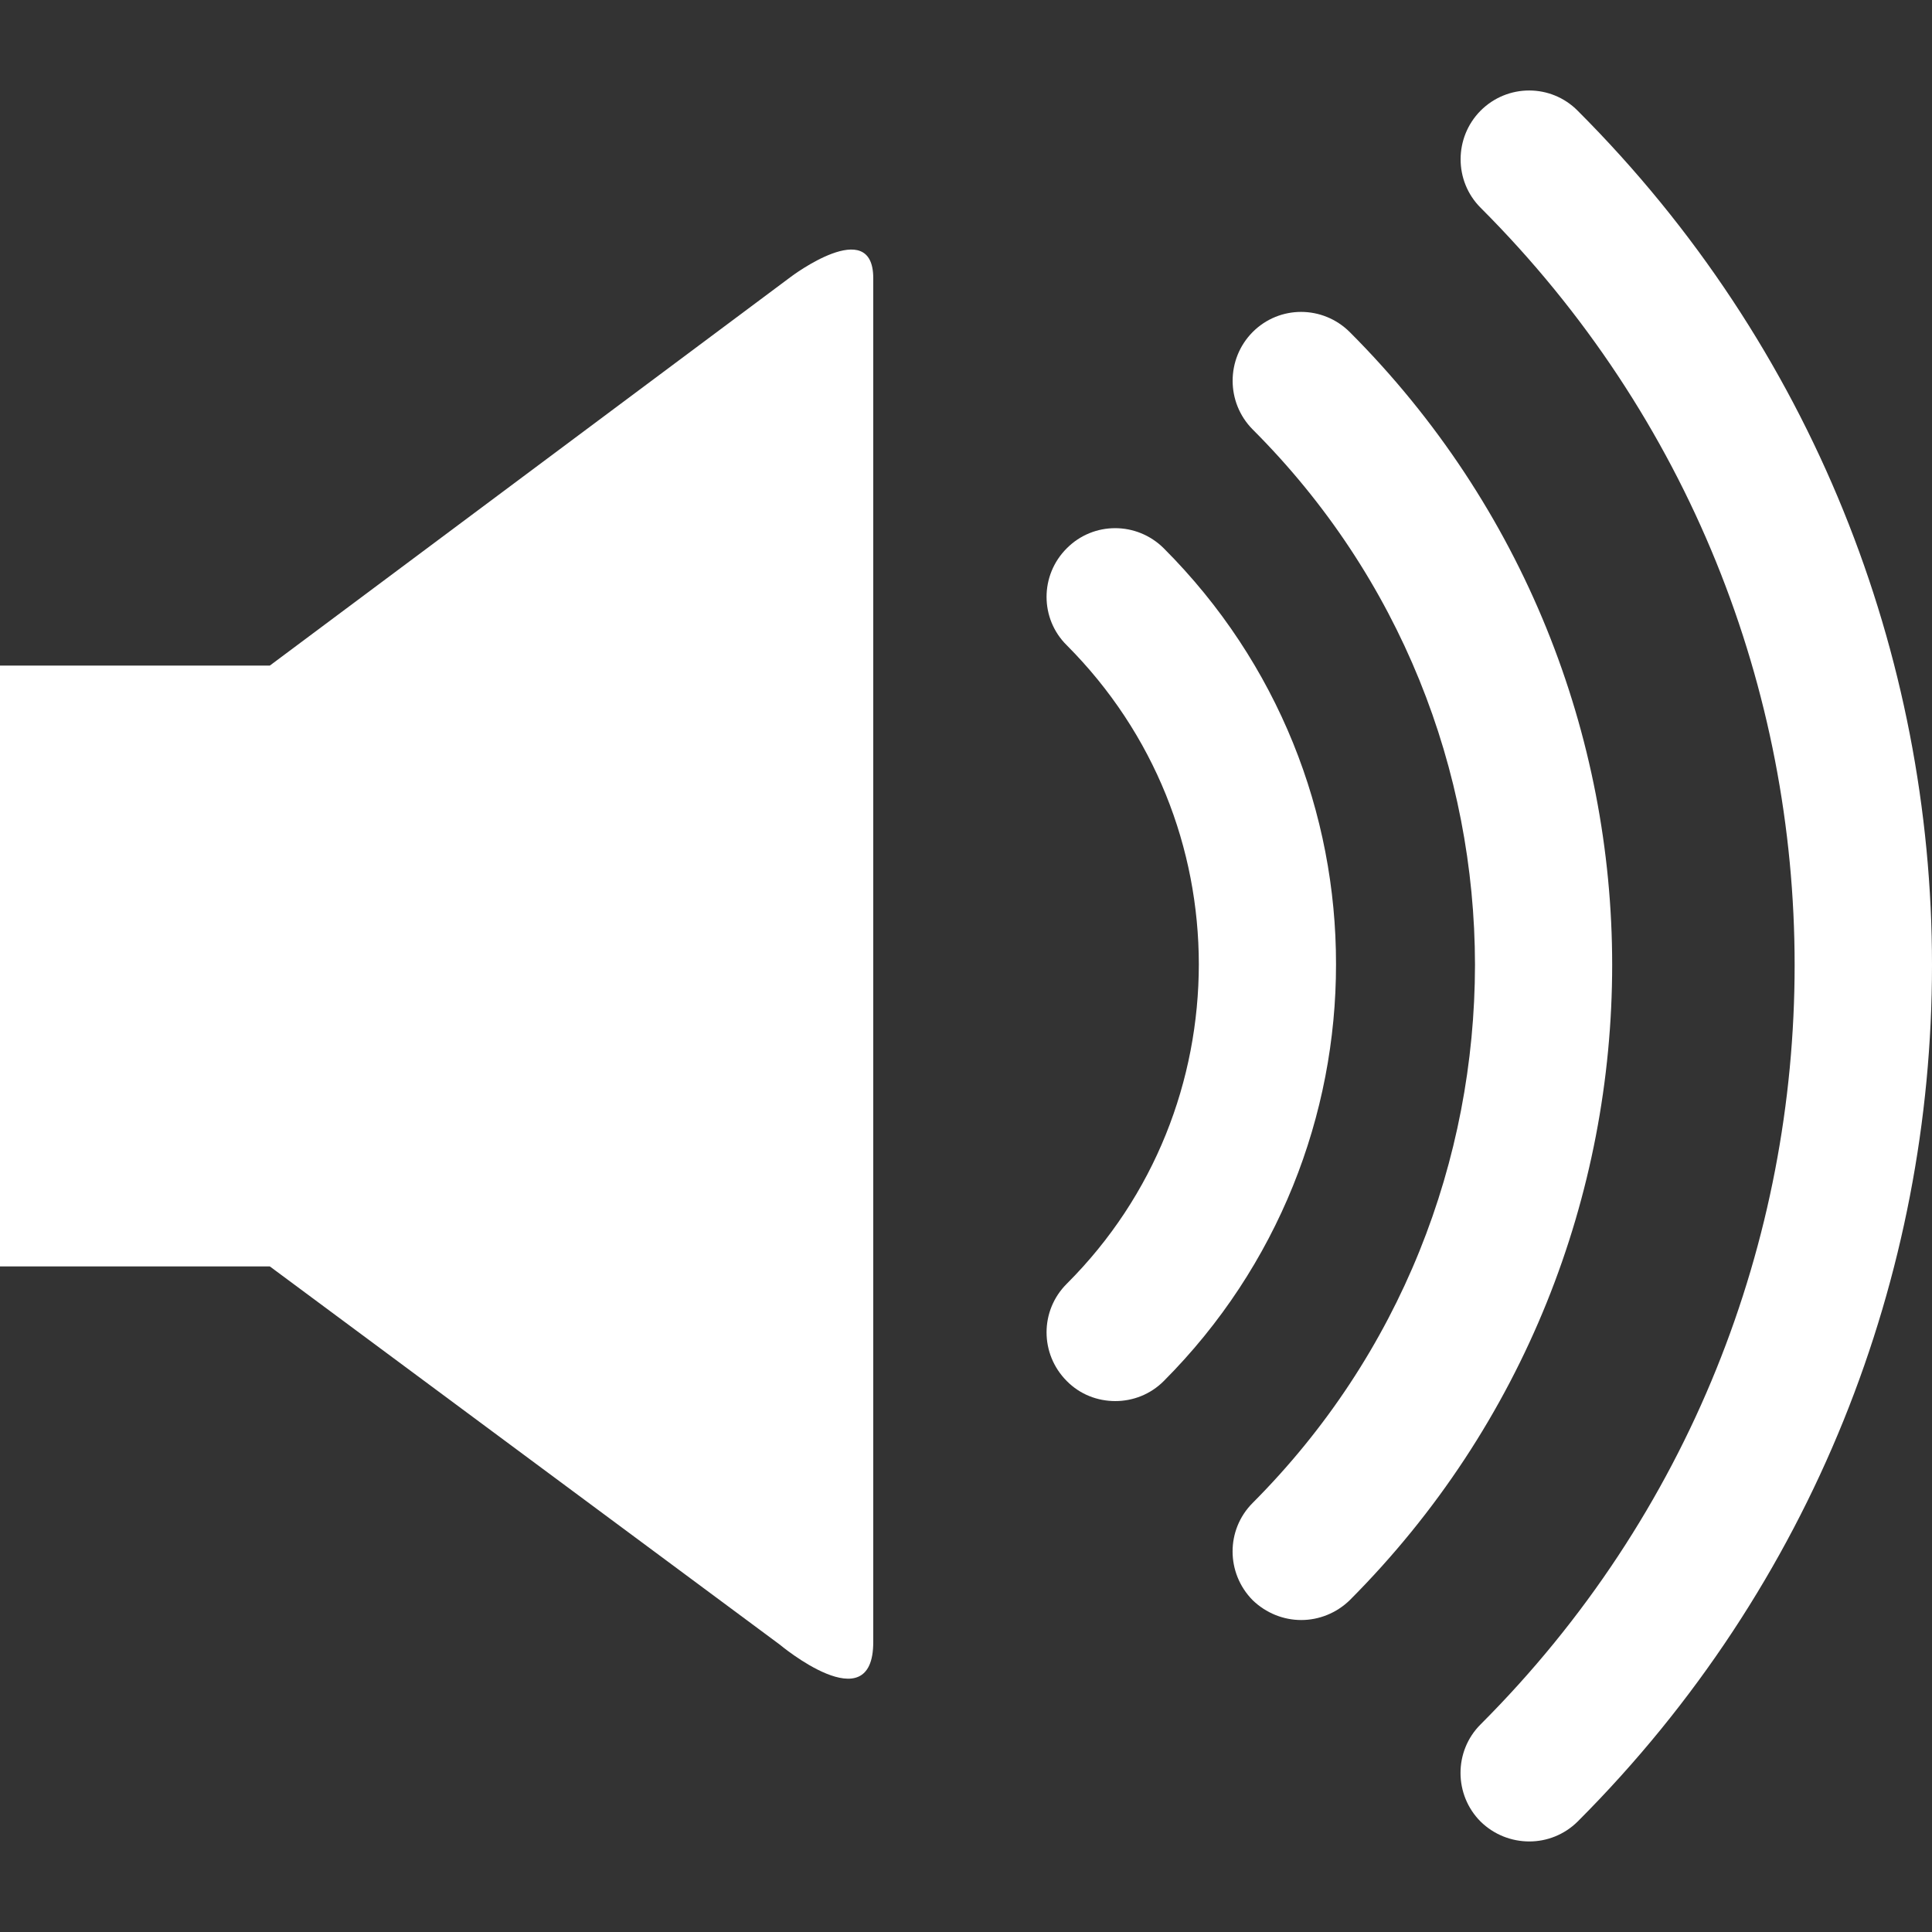 <?xml version="1.0" encoding="iso-8859-1"?>
<!-- Generator: Adobe Illustrator 18.1.1, SVG Export Plug-In . SVG Version: 6.00 Build 0)  -->
<svg version="1.1" id="Capa_1" xmlns="http://www.w3.org/2000/svg" xmlns:xlink="http://www.w3.org/1999/xlink" x="0px" y="0px"
	 viewBox="0 0 31.237 31.237" style="enable-background:new 0 0 31.237 31.237;" xml:space="preserve">
<rect x="0" y="0" width="31.237" height="31.237" fill="#333333" stroke="none"/>
<g>
	<g id="c75_volume">
		<path style="fill:#ffffff;" d="M4.363,10.761H0v9.715h4.363l8.244,6.114c0,0,1.512,1.268,1.512-0.041c0-1.312,0-20.858,0-22.051
			c0-1.028-1.33-0.024-1.33-0.024L4.363,10.761z"/>
		<path style="fill:#ffffff;" d="M18.816,8.865c-0.436-0.434-1.137-0.434-1.568,0c-0.436,0.434-0.436,1.138,0,1.568
			c1.426,1.431,2.133,3.286,2.135,5.157c-0.002,1.875-0.709,3.742-2.135,5.166c-0.436,0.434-0.436,1.136,0,1.573
			c0.215,0.218,0.498,0.324,0.785,0.324c0.281,0,0.566-0.106,0.783-0.324c1.855-1.859,2.787-4.306,2.785-6.739
			C21.604,13.155,20.672,10.721,18.816,8.865z"/>
		<path style="fill:#ffffff;" d="M21.824,5.37c-0.438-0.436-1.139-0.436-1.572,0c-0.43,0.435-0.43,1.137,0,1.572
			c2.398,2.396,3.592,5.52,3.596,8.657c-0.004,3.154-1.193,6.292-3.596,8.702c-0.432,0.434-0.43,1.133,0,1.57
			c0.219,0.212,0.502,0.322,0.787,0.322c0.283,0,0.568-0.11,0.785-0.322c2.832-2.84,4.242-6.562,4.242-10.272
			C26.066,11.901,24.645,8.194,21.824,5.37z"/>
		<path style="fill:#ffffff;" d="M25.508,1.79c-0.432-0.436-1.135-0.436-1.57,0c-0.43,0.434-0.43,1.138,0,1.568
			c3.387,3.387,5.078,7.809,5.078,12.245c0,4.449-1.686,8.884-5.078,12.278c-0.434,0.433-0.43,1.139,0,1.57
			c0.219,0.215,0.504,0.322,0.789,0.322c0.281,0,0.564-0.107,0.781-0.322c3.822-3.825,5.73-8.845,5.729-13.849
			C31.238,10.607,29.32,5.602,25.508,1.79z"/>
	</g>
</g>
<g>
</g>
<g>
</g>
<g>
</g>
<g>
</g>
<g>
</g>
<g>
</g>
<g>
</g>
<g>
</g>
<g>
</g>
<g>
</g>
<g>
</g>
<g>
</g>
<g>
</g>
<g>
</g>
<g>
</g>
</svg>
